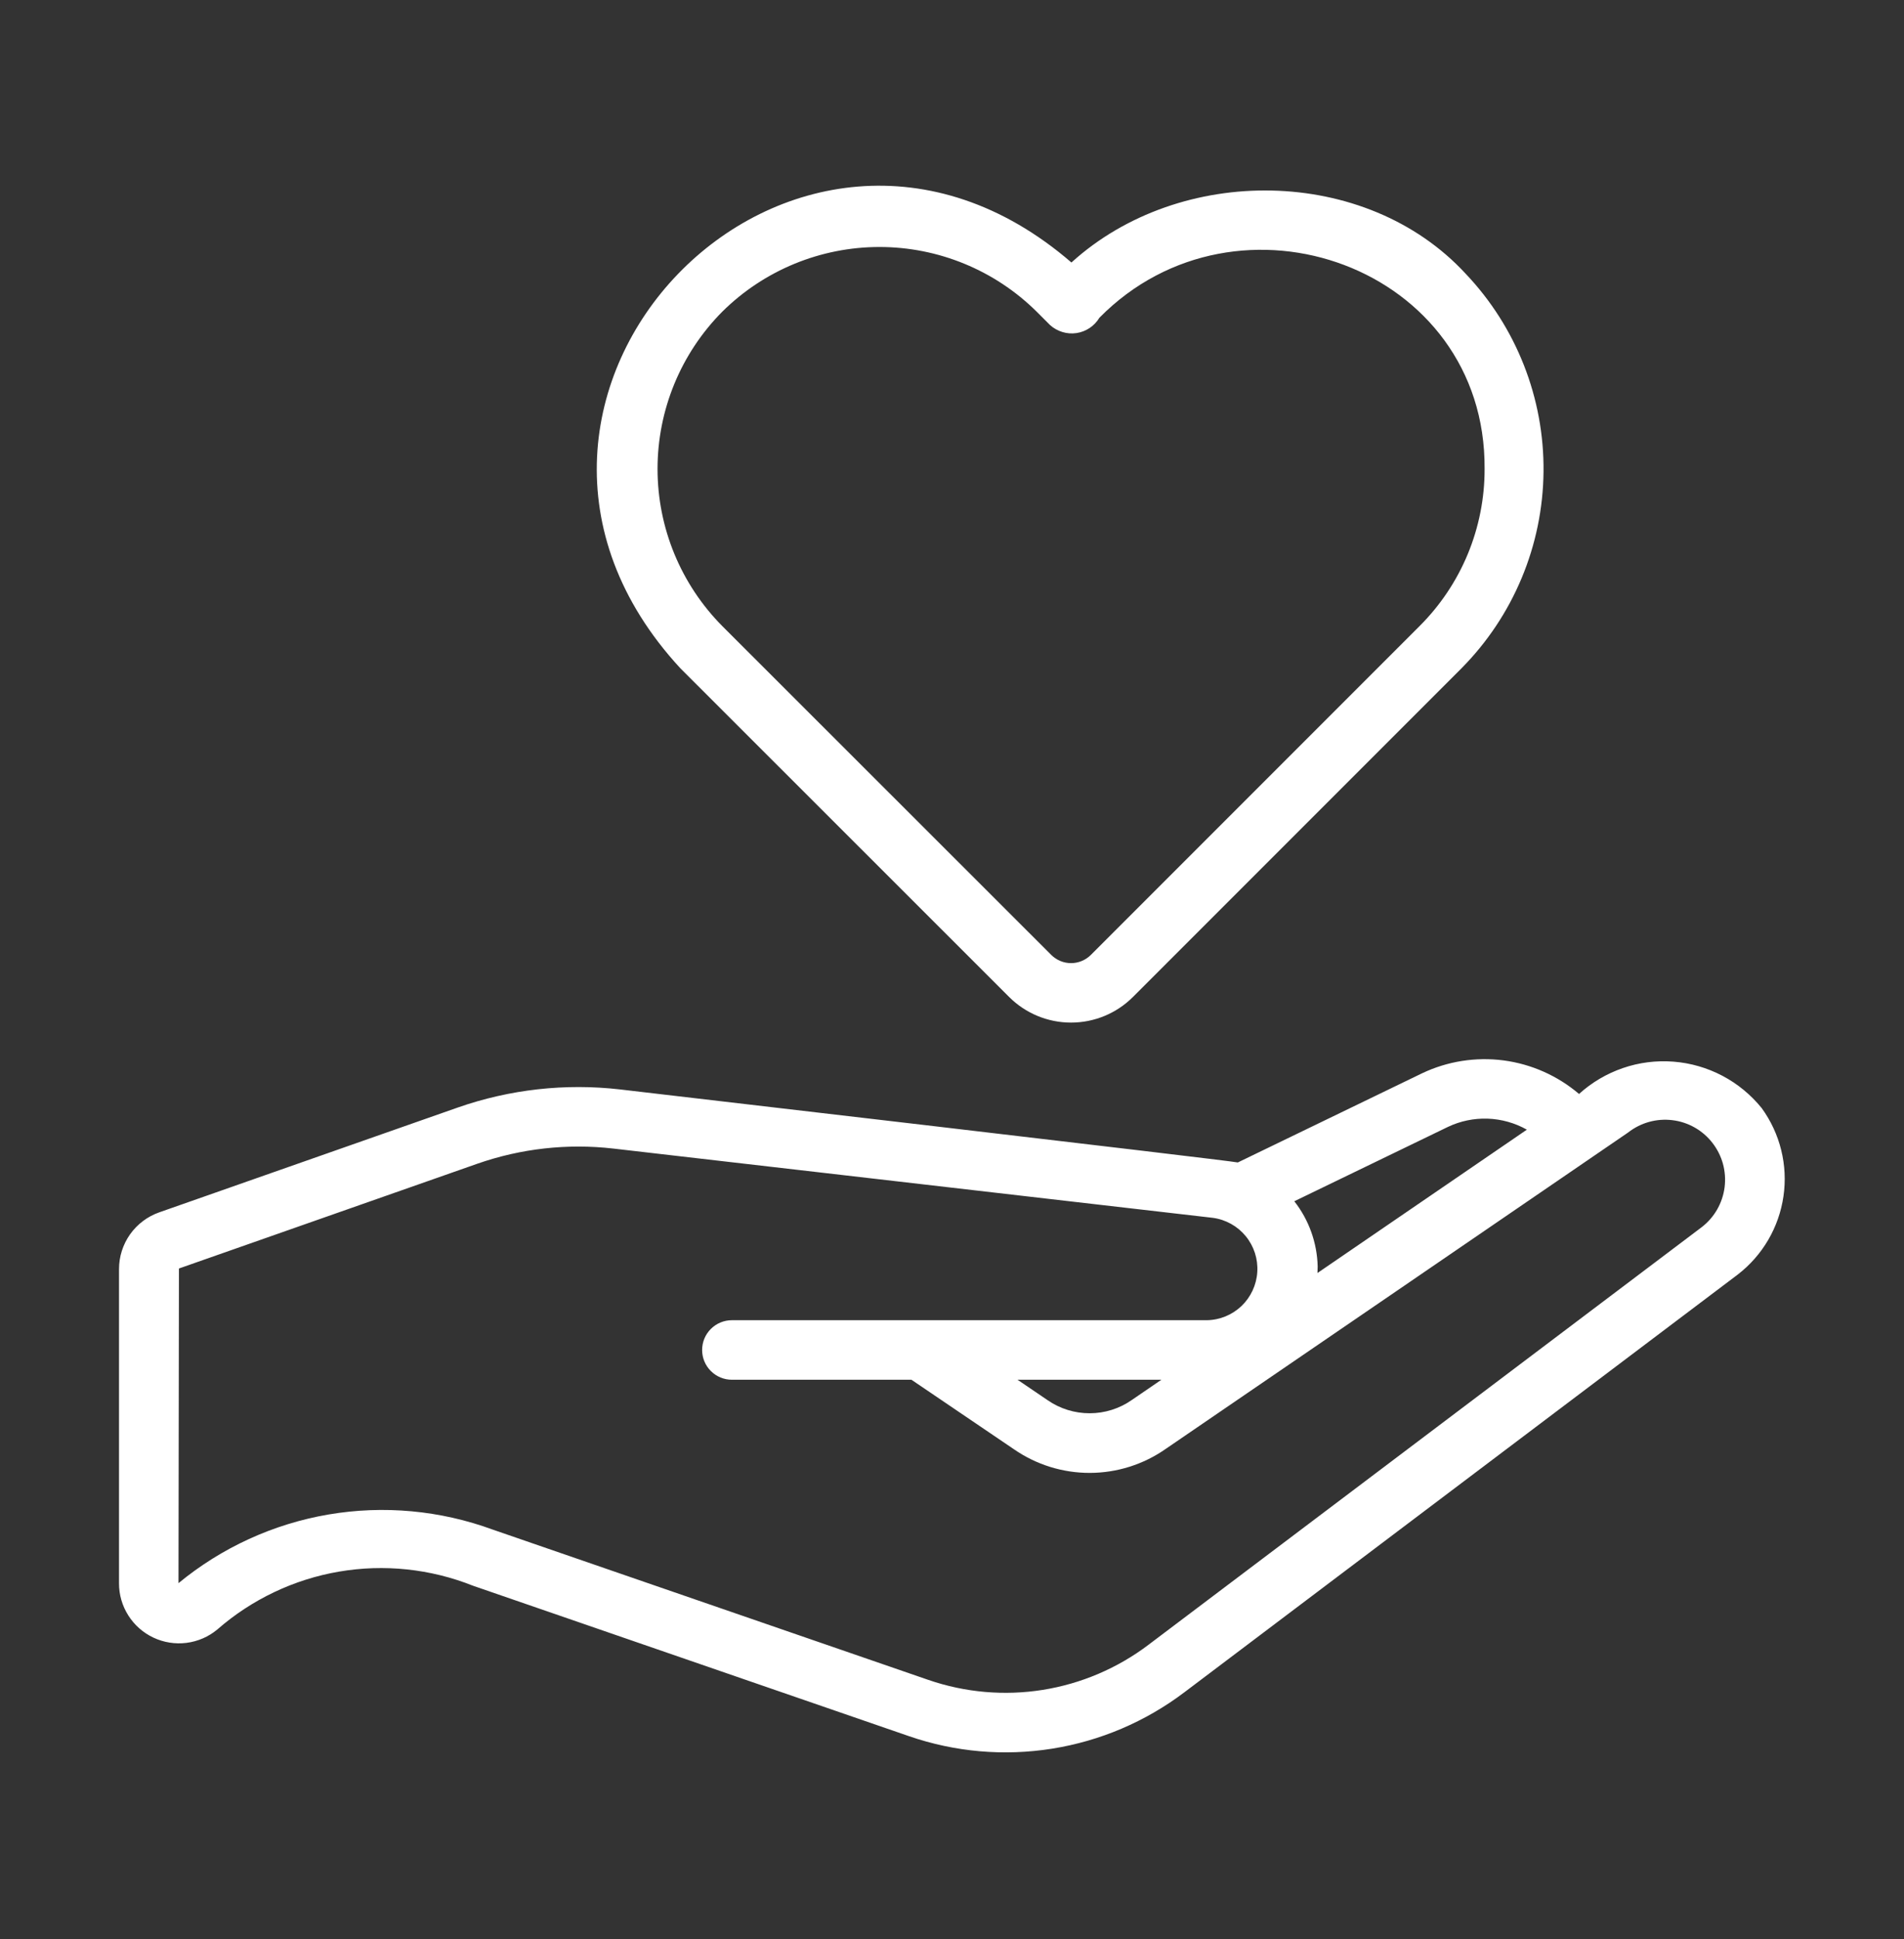 <svg width="55" height="56" viewBox="0 0 55 56" fill="none" xmlns="http://www.w3.org/2000/svg">
<rect x="0" y="0" width="55" height="56" fill="#333333" stroke="none"/>
<path d="M50.89 31.998C50.579 31.613 50.192 31.295 49.754 31.064C49.315 30.833 48.834 30.694 48.34 30.656C47.846 30.617 47.349 30.68 46.88 30.841C46.411 31.002 45.98 31.256 45.613 31.589C44.995 31.063 44.238 30.726 43.433 30.62C42.628 30.515 41.81 30.644 41.077 30.993L35.756 33.567C35.585 33.517 17.909 31.458 17.909 31.458C16.327 31.276 14.724 31.456 13.22 31.982L4.601 35.007C4.261 35.126 3.967 35.348 3.758 35.641C3.55 35.935 3.438 36.286 3.438 36.646V45.715C3.436 46.044 3.529 46.367 3.705 46.645C3.881 46.924 4.133 47.147 4.431 47.287C4.729 47.428 5.061 47.48 5.388 47.439C5.715 47.397 6.023 47.264 6.277 47.053C7.272 46.184 8.489 45.605 9.792 45.382C11.095 45.159 12.434 45.3 13.663 45.789L26.26 50.134C27.587 50.592 29.007 50.715 30.393 50.494C31.78 50.273 33.091 49.714 34.211 48.867L50.193 36.807C50.913 36.254 51.388 35.442 51.518 34.544C51.649 33.646 51.423 32.733 50.89 31.998ZM41.824 32.541C42.183 32.37 42.578 32.288 42.975 32.302C43.372 32.316 43.76 32.425 44.106 32.62L38.057 36.759C38.061 36.696 38.063 36.633 38.063 36.569C38.046 35.886 37.81 35.225 37.388 34.687L41.824 32.541ZM49.158 35.434L33.175 47.495C32.28 48.172 31.232 48.619 30.124 48.796C29.015 48.973 27.881 48.874 26.819 48.509L14.236 44.169C12.719 43.612 11.083 43.461 9.49 43.732C7.897 44.004 6.403 44.687 5.156 45.715L5.169 36.629L13.79 33.603C15.047 33.164 16.388 33.014 17.712 33.165L35.036 35.166C35.407 35.216 35.746 35.405 35.984 35.694C36.222 35.984 36.342 36.352 36.319 36.726C36.297 37.1 36.134 37.452 35.864 37.711C35.593 37.969 35.235 38.117 34.86 38.122H21.141C20.913 38.122 20.695 38.213 20.534 38.374C20.372 38.535 20.282 38.754 20.282 38.982C20.282 39.21 20.372 39.428 20.534 39.589C20.695 39.751 20.913 39.841 21.141 39.841H26.328L29.293 41.851C29.936 42.295 30.7 42.533 31.482 42.531C32.264 42.529 33.027 42.289 33.668 41.842C33.675 41.841 47.029 32.704 47.032 32.701C47.211 32.561 47.416 32.457 47.636 32.396C47.855 32.335 48.085 32.318 48.311 32.346C48.537 32.373 48.756 32.446 48.954 32.558C49.152 32.67 49.326 32.821 49.466 33.001C49.606 33.181 49.709 33.386 49.77 33.606C49.83 33.826 49.846 34.055 49.818 34.282C49.789 34.508 49.716 34.726 49.603 34.924C49.49 35.121 49.339 35.295 49.158 35.434ZM33.549 39.841L32.694 40.426C32.337 40.675 31.913 40.809 31.478 40.809C31.043 40.81 30.618 40.678 30.26 40.43L29.392 39.841L33.549 39.841Z" fill="white"/>
<path d="M29.153 28.791C29.627 29.263 30.27 29.529 30.939 29.528C31.609 29.528 32.251 29.263 32.725 28.79L42.221 19.294C43.717 17.783 44.566 15.748 44.587 13.621C44.609 11.495 43.801 9.443 42.336 7.902C39.452 4.779 34.085 4.733 30.95 7.58C22.919 0.647 12.446 11.486 19.65 19.294L29.153 28.791ZM20.865 8.999C22.073 7.803 23.705 7.132 25.405 7.132C27.105 7.132 28.737 7.803 29.945 8.999L30.332 9.386C30.434 9.478 30.556 9.547 30.688 9.587C30.82 9.628 30.959 9.638 31.095 9.618C31.232 9.598 31.362 9.547 31.476 9.471C31.591 9.394 31.687 9.293 31.758 9.175C35.746 5.131 42.926 7.707 42.885 13.539C42.887 14.383 42.722 15.218 42.4 15.997C42.077 16.777 41.603 17.484 41.006 18.079L31.51 27.575C31.358 27.726 31.153 27.811 30.939 27.811C30.725 27.811 30.52 27.726 30.368 27.575L20.866 18.08C19.667 16.873 18.994 15.241 18.994 13.54C18.994 11.838 19.666 10.206 20.865 8.999Z" fill="white"/>
</svg>
